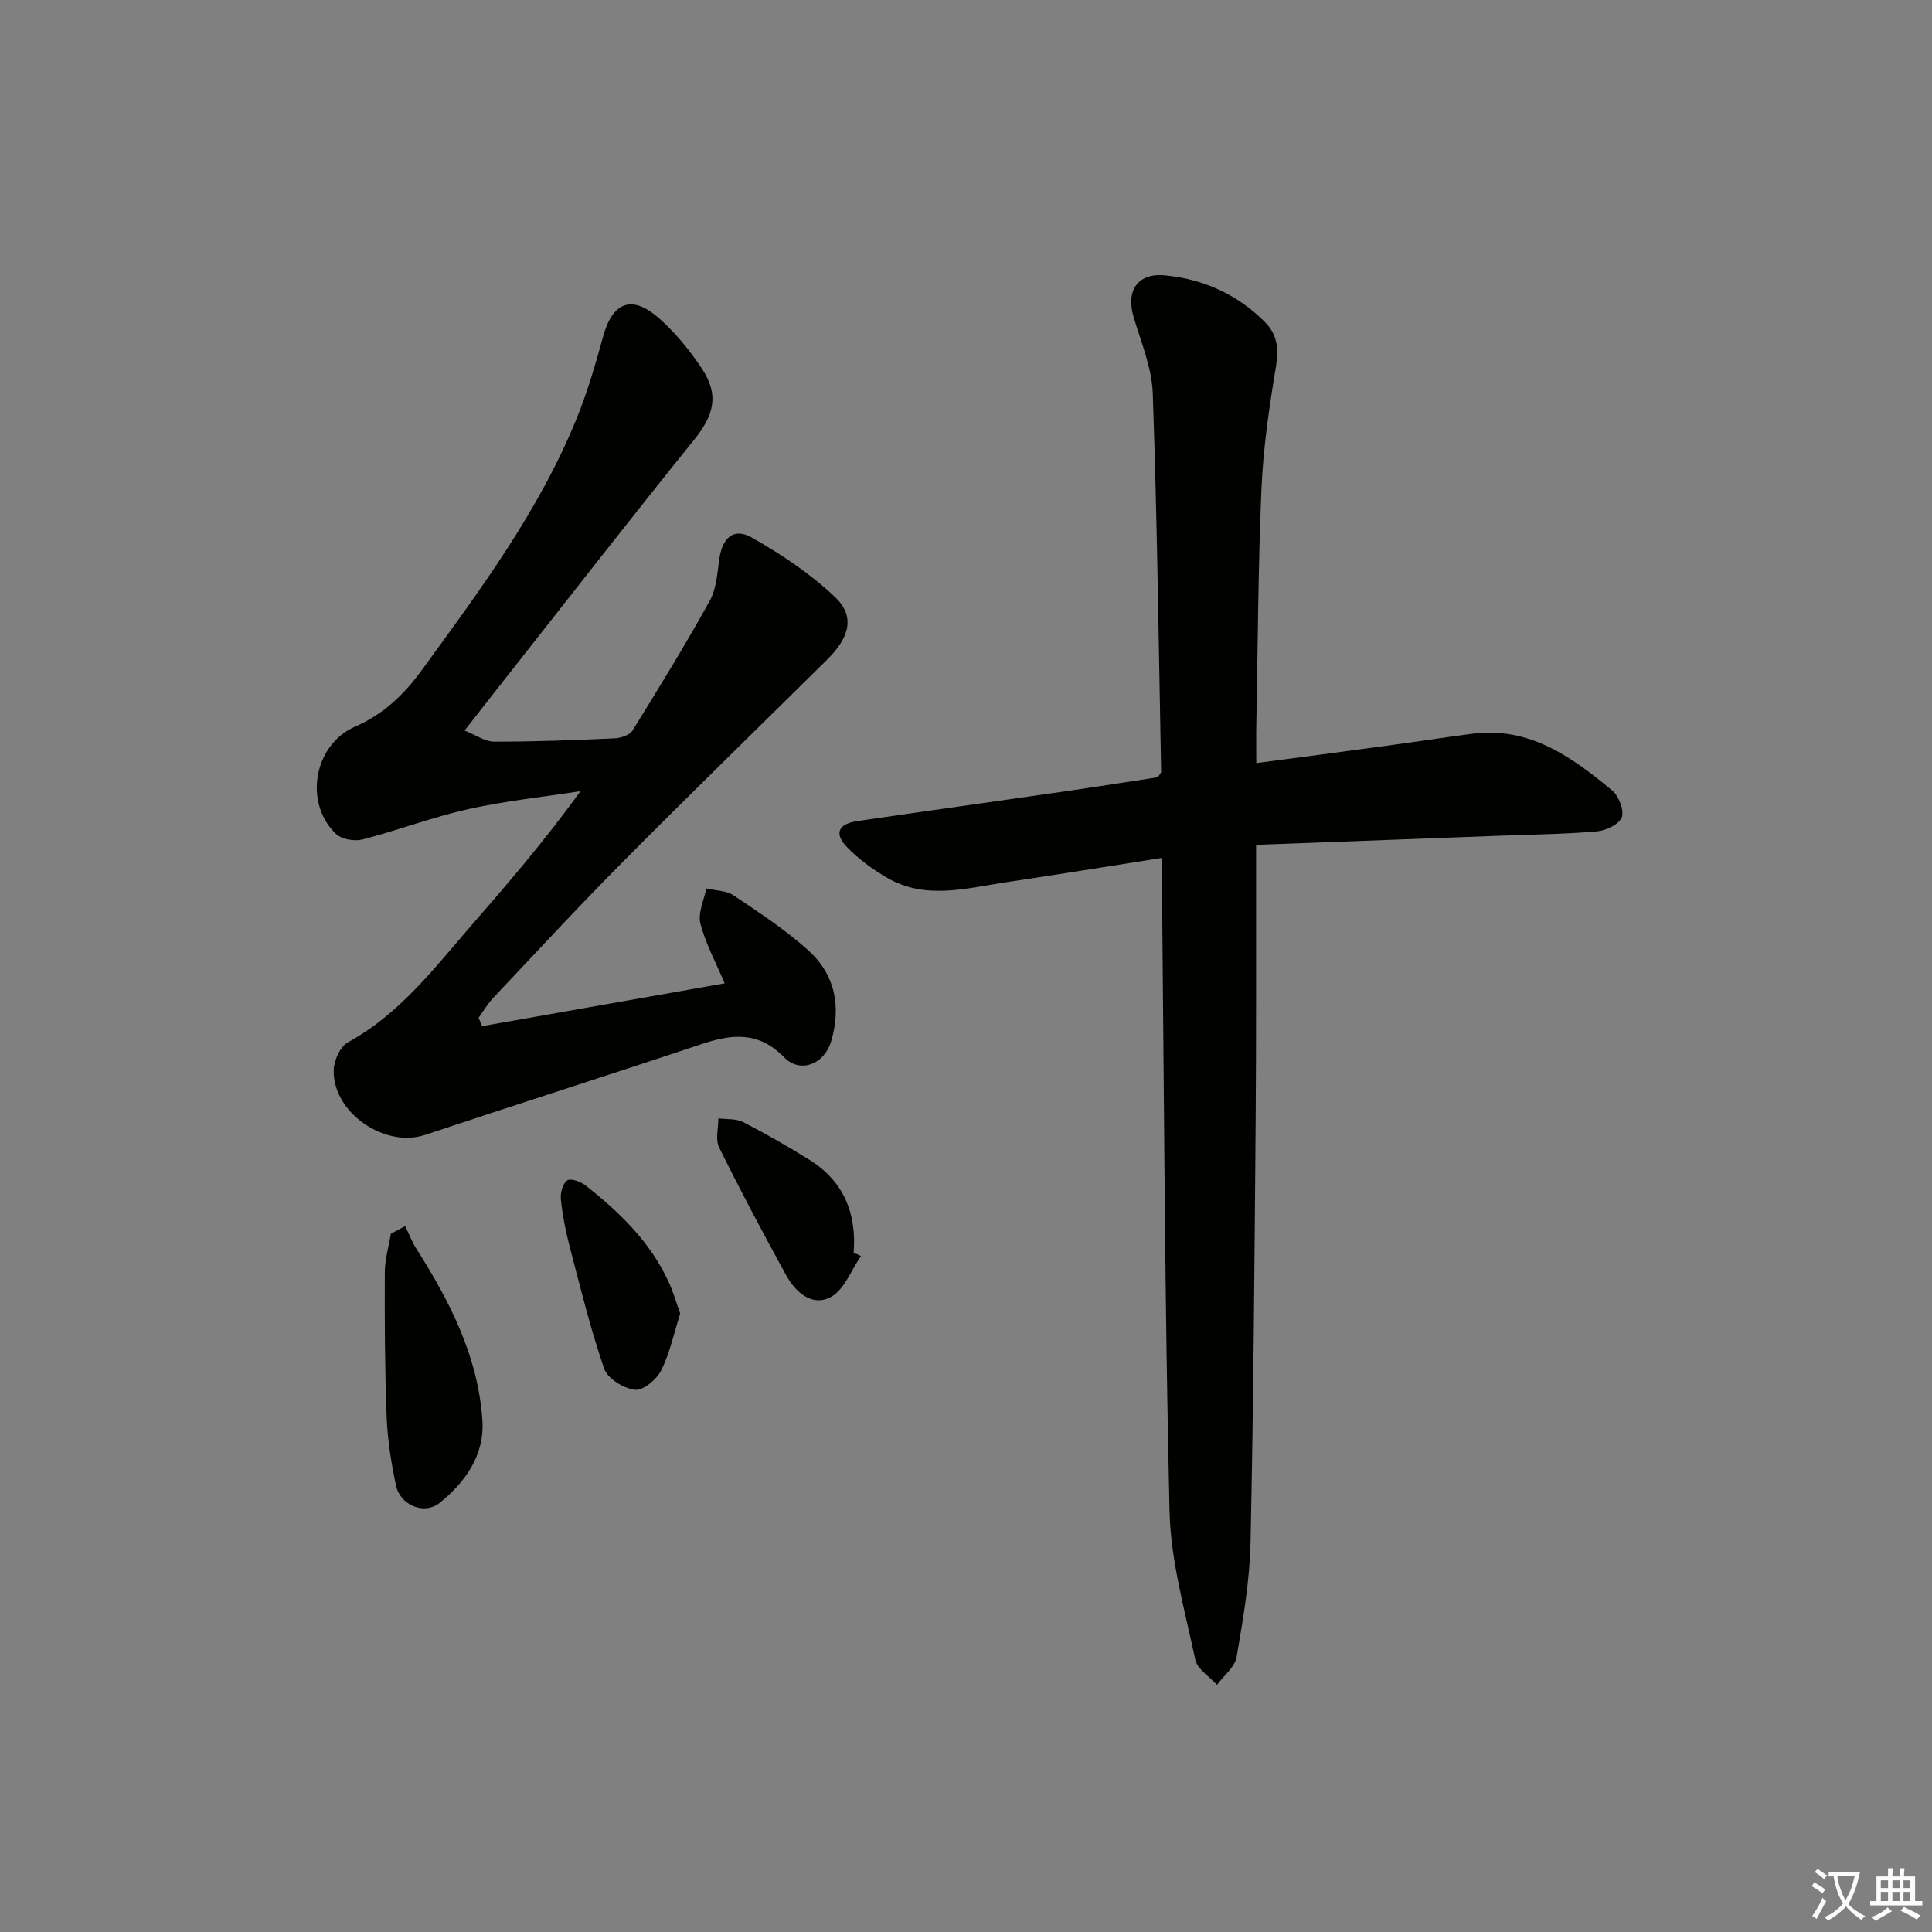 <svg enable-background="new 0 0 400 400" viewBox="0 0 400 400" xmlns="http://www.w3.org/2000/svg"><rect x="0" y="0" width="400" height="400" fill="#808080" stroke="none"/><path d="m377.9 391.2c-.2.3-.4.5-.6.8-.7-.6-1.4-1-2.2-1.5.2-.3.4-.5.5-.8.6.4 1.4.8 2.3 1.5zm-1.8 6.1c-.2-.2-.5-.4-.9-.6.4-.6.8-1.2 1.2-1.9s.7-1.3.9-1.9c.3.3.5.5.8.7-.7 1.3-1.4 2.6-2 3.7zm2.2-9c-.3.3-.5.5-.6.8-.6-.6-1.3-1.1-2-1.5.3-.3.5-.5.6-.7.6.5 1.3.9 2 1.4zm.3.2v-.9h2 4.5c-.3 1.3-.6 2.5-1 3.6s-.9 2.1-1.4 3c.4.5 1 1 1.6 1.4s1.2.8 1.9 1.1c-.3.2-.5.4-.8.8-.4-.3-1-.7-1.6-1.2s-1.2-1.1-1.6-1.6c-.5.6-1.1 1.1-1.7 1.6s-1.4.9-2.1 1.4c-.1-.3-.3-.5-.7-.8.6-.2 1.2-.5 1.9-1s1.4-1.1 2-1.8c-.5-.8-.9-1.6-1.2-2.5s-.6-2-.8-3.2c-.4.1-.7.1-1 .1zm2.5 2.7c.3 1 .7 1.7 1 2.2.3-.5.6-1.1 1-2s.6-1.9.9-3h-3.2-.4c.1.9.3 1.8.7 2.8z" fill="#fbfcfa"/><path d="m396.5 388.5v1.5 3.6h1.5v.9c-.4 0-1 0-1.7 0h-7.9c-.5 0-.9 0-1.2 0v-.9h1.3v-3.5c0-.7 0-1.2 0-1.6h2.4c0-.8 0-1.4 0-1.7h1c0 .3-.1.8-.1 1.7h1.5c0-.8 0-1.4 0-1.7h1c0 .3-.1.9-.1 1.7zm-8.2 9.2c-.2-.3-.5-.5-.8-.8.8-.3 1.4-.6 1.9-.9s1-.7 1.4-1.1c.3.3.6.5.9.8-1.6 1-2.8 1.6-3.4 2zm2.6-6.8v-1.6h-1.5v1.6zm0 2.7v-1.9h-1.5v1.9zm2.4-2.7v-1.6h-1.5v1.6zm0 2.7v-1.9h-1.5v1.9zm.2 2 .7-.8c.4.2.9.5 1.6.8s1.3.7 1.8 1c-.3.3-.5.6-.8.8-.4-.3-1.5-1-3.3-1.8zm2-4.7v-1.6h-1.4v1.6zm0 2.7v-1.9h-1.4v1.9z" fill="#fbfcfa"/><g fill="#010100"><path d="m240.59 177.62c-11.29 1.77-21.75 3.47-32.22 5.03-8.33 1.24-16.81 3.75-24.84-.99-2.97-1.75-5.86-3.86-8.23-6.34-2.64-2.75-1.72-4.74 2.12-5.31 14.29-2.09 28.59-4.07 42.88-6.14 6.56-.95 13.11-1.99 19.43-2.95.36-.6.67-.88.67-1.15-.5-26.1-.82-52.21-1.73-78.3-.18-5.33-2.43-10.63-3.98-15.87-1.59-5.41.8-9.12 6.48-8.59 7.97.75 15.06 3.95 20.78 9.73 2.51 2.54 2.83 5.49 2.23 9.11-1.38 8.33-2.63 16.75-3 25.18-.7 16.28-.76 32.6-1.07 48.9-.05 2.47-.01 4.94-.01 8.06 9.28-1.23 18.1-2.38 26.9-3.58 5.92-.8 11.83-1.71 17.75-2.49 11.86-1.55 20.65 4.77 29.03 11.74 1.37 1.14 2.53 4.1 1.99 5.56-.53 1.44-3.27 2.75-5.14 2.91-6.78.58-13.61.65-20.42.91-16.45.62-32.89 1.23-50.15 1.88v5.58c-.02 17.16.05 34.32-.09 51.47-.24 29.13-.44 58.27-1.06 87.39-.17 7.92-1.54 15.85-2.88 23.68-.36 2.1-2.66 3.87-4.07 5.79-1.55-1.73-4.07-3.25-4.49-5.22-2.15-10.18-5.09-20.45-5.33-30.75-.99-42.61-1.12-85.23-1.55-127.85-.02-2.12 0-4.27 0-7.39z"/><path d="m99.82 212.45c16.6-2.93 33.19-5.86 50.22-8.86-1.88-4.45-3.99-8.28-5.03-12.39-.55-2.17.75-4.82 1.22-7.25 1.9.45 4.13.41 5.65 1.43 5.36 3.61 10.85 7.17 15.6 11.51 5.48 5 6.71 11.67 4.57 18.79-1.4 4.65-6.38 6.64-9.7 3.23-5.33-5.46-10.84-4.83-17.16-2.72-19.03 6.36-38.16 12.43-57.2 18.78-8.28 2.76-19.08-4.55-18.9-13.37.04-2 1.32-4.92 2.92-5.79 10.87-5.93 18.06-15.58 25.91-24.59 7.62-8.74 15.14-17.55 22.27-27.42-7.75 1.2-15.59 2.01-23.22 3.72-7.4 1.65-14.55 4.38-21.91 6.28-1.66.43-4.28-.01-5.46-1.12-6.71-6.28-4.73-18.45 3.9-22.23 5.95-2.61 10.15-6.65 13.84-11.72 12.04-16.54 24.28-32.97 32.06-52.11 2.23-5.49 3.9-11.23 5.47-16.95 1.94-7.07 5.88-8.73 11.42-3.91 3.45 3.01 6.47 6.7 9.01 10.53 3.65 5.5 2.54 9.65-1.65 14.84-12.03 14.88-23.78 29.99-35.62 45.01-3.71 4.7-7.39 9.42-11.85 15.11 2.34.92 4.22 2.29 6.1 2.3 8.31.01 16.62-.31 24.93-.68 1.3-.06 3.15-.66 3.75-1.63 5.49-8.85 10.93-17.74 15.98-26.84 1.38-2.49 1.57-5.71 1.98-8.64.62-4.41 2.97-6.59 6.72-4.47 6.13 3.47 12.15 7.49 17.23 12.31 4.2 3.98 3.09 8.31-1.65 13-14.08 13.92-28.27 27.73-42.21 41.78-9.14 9.21-17.96 18.75-26.87 28.19-1.17 1.24-2.04 2.76-3.06 4.15.24.57.49 1.15.74 1.73z"/><path d="m83.89 253.84c.74 1.52 1.33 3.14 2.23 4.56 7.02 11.01 12.91 22.55 13.76 35.79.45 7.02-3.54 12.72-8.88 16.99-3.18 2.53-8.15.45-9.01-3.61-.99-4.68-1.76-9.48-1.94-14.25-.38-9.96-.42-19.94-.38-29.91.01-2.66.81-5.31 1.25-7.97.98-.54 1.97-1.07 2.97-1.6z"/><path d="m140.83 271.95c-1.28 4.01-2.12 8.13-3.93 11.77-.94 1.89-3.75 4.22-5.45 4.02-2.33-.27-5.66-2.32-6.36-4.36-2.86-8.29-4.94-16.84-7.16-25.34-.84-3.21-1.47-6.49-1.81-9.78-.13-1.3.41-3.26 1.34-3.88.73-.49 2.79.28 3.8 1.07 6.98 5.5 13.32 11.61 17.12 19.85.95 2.02 1.57 4.21 2.45 6.65z"/><path d="m178.26 260.04c-2.03 2.92-3.44 6.98-6.24 8.49-3.88 2.09-7.32-.98-9.28-4.55-4.79-8.72-9.46-17.51-13.86-26.43-.8-1.63-.14-3.98-.15-6.01 1.72.23 3.67.03 5.12.77 4.71 2.43 9.34 5.06 13.83 7.88 6.97 4.38 9.7 10.98 9.06 19.17.51.23 1.01.46 1.52.68z"/></g></svg>